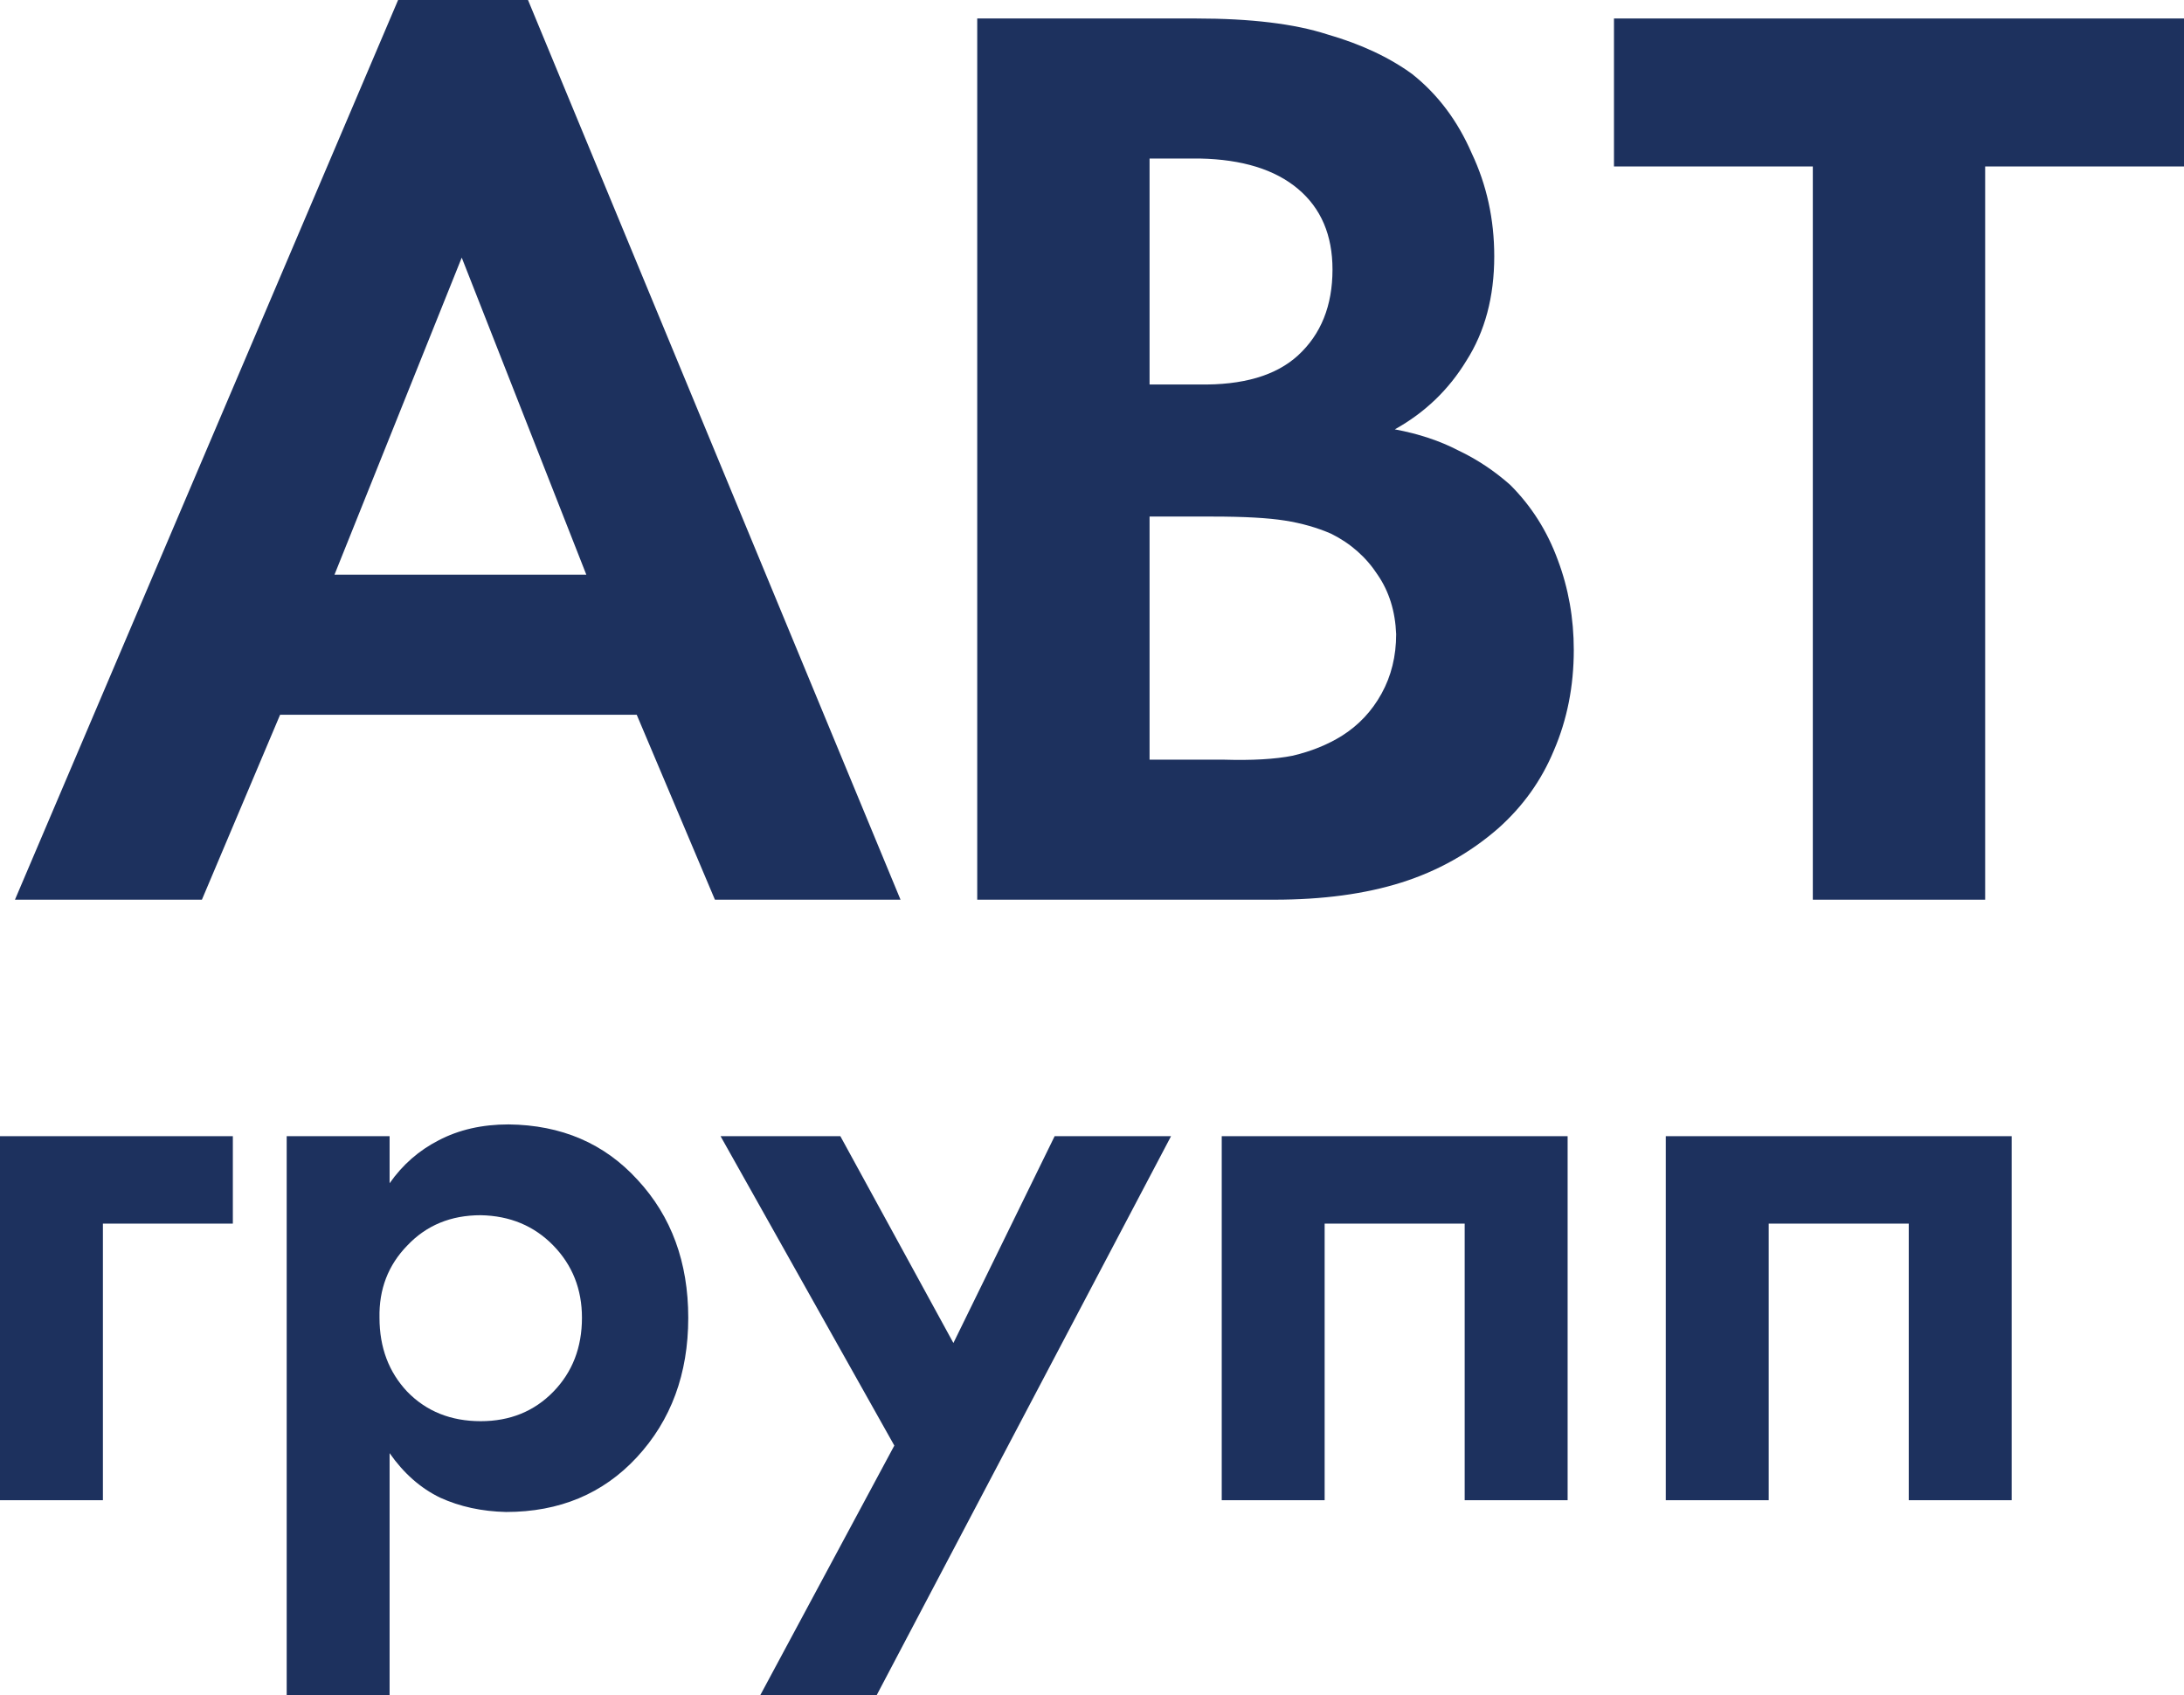 <svg width="67" height="52" viewBox="0 0 67 52" fill="none" xmlns="http://www.w3.org/2000/svg">
<path d="M21.932 27.597L19.533 21.924H8.593L6.194 27.597H0.459L12.213 0H16.198L27.626 27.597H21.932ZM10.261 17.628H17.987L14.165 7.902L10.261 17.628Z" fill="#1D315E"/>
<path d="M29.979 0.567H36.69C38.371 0.567 39.713 0.729 40.716 1.054C41.746 1.351 42.614 1.756 43.319 2.269C44.105 2.891 44.715 3.701 45.149 4.701C45.609 5.673 45.84 6.727 45.84 7.862C45.84 9.104 45.555 10.172 44.986 11.063C44.444 11.955 43.712 12.657 42.79 13.17C43.522 13.306 44.172 13.522 44.742 13.819C45.311 14.089 45.84 14.44 46.328 14.872C46.979 15.521 47.467 16.291 47.792 17.182C48.117 18.047 48.28 18.965 48.28 19.938C48.28 21.046 48.077 22.072 47.67 23.018C47.29 23.936 46.721 24.733 45.962 25.409C45.094 26.165 44.105 26.719 42.993 27.07C41.882 27.421 40.58 27.597 39.089 27.597H29.979V0.567ZM35.266 4.863V11.793H36.771C38.127 11.82 39.143 11.522 39.821 10.901C40.526 10.253 40.878 9.375 40.878 8.267C40.878 7.213 40.526 6.389 39.821 5.795C39.116 5.201 38.113 4.89 36.812 4.863H35.266ZM35.266 15.845V23.302H37.544C38.411 23.328 39.116 23.288 39.658 23.18C40.228 23.045 40.729 22.842 41.163 22.572C41.678 22.248 42.085 21.816 42.383 21.275C42.681 20.735 42.831 20.127 42.831 19.452C42.803 18.749 42.614 18.141 42.261 17.628C41.909 17.088 41.434 16.669 40.838 16.372C40.404 16.183 39.929 16.048 39.414 15.967C38.899 15.886 38.167 15.845 37.218 15.845H35.266Z" fill="#1D315E"/>
<path d="M67 5.106H60.9V27.597H55.613V5.106H49.513V0.567H67V5.106Z" fill="#1D315E"/>
<path d="M0 46.017V34.851H7.143V37.533H3.157V46.017H0Z" fill="#1D315E"/>
<path d="M11.952 44.573V52H8.795V34.851H11.952V36.295C12.349 35.728 12.85 35.289 13.453 34.98C14.075 34.653 14.79 34.49 15.601 34.49C17.223 34.507 18.543 35.074 19.561 36.192C20.596 37.309 21.114 38.719 21.114 40.421C21.114 42.14 20.587 43.567 19.535 44.702C18.5 45.819 17.163 46.378 15.524 46.378C14.782 46.361 14.109 46.215 13.505 45.94C12.901 45.648 12.384 45.192 11.952 44.573ZM14.747 37.275C13.833 37.275 13.082 37.584 12.496 38.203C11.909 38.805 11.624 39.544 11.642 40.421C11.642 41.332 11.927 42.089 12.496 42.691C13.082 43.292 13.833 43.593 14.747 43.593C15.645 43.593 16.386 43.292 16.973 42.691C17.56 42.089 17.853 41.332 17.853 40.421C17.853 39.544 17.56 38.805 16.973 38.203C16.386 37.602 15.645 37.292 14.747 37.275Z" fill="#1D315E"/>
<path d="M23.322 52L27.436 44.341L22.105 34.851H25.78L29.248 41.195L32.354 34.851H35.925L26.893 52H23.322Z" fill="#1D315E"/>
<path d="M37.48 34.851H48.091V46.017H44.933V37.533H40.637V46.017H37.48V34.851Z" fill="#1D315E"/>
<path d="M51.102 34.851H61.713V46.017H58.556V37.533H54.26V46.017H51.102V34.851Z" fill="#1D315E"/>
</svg>
